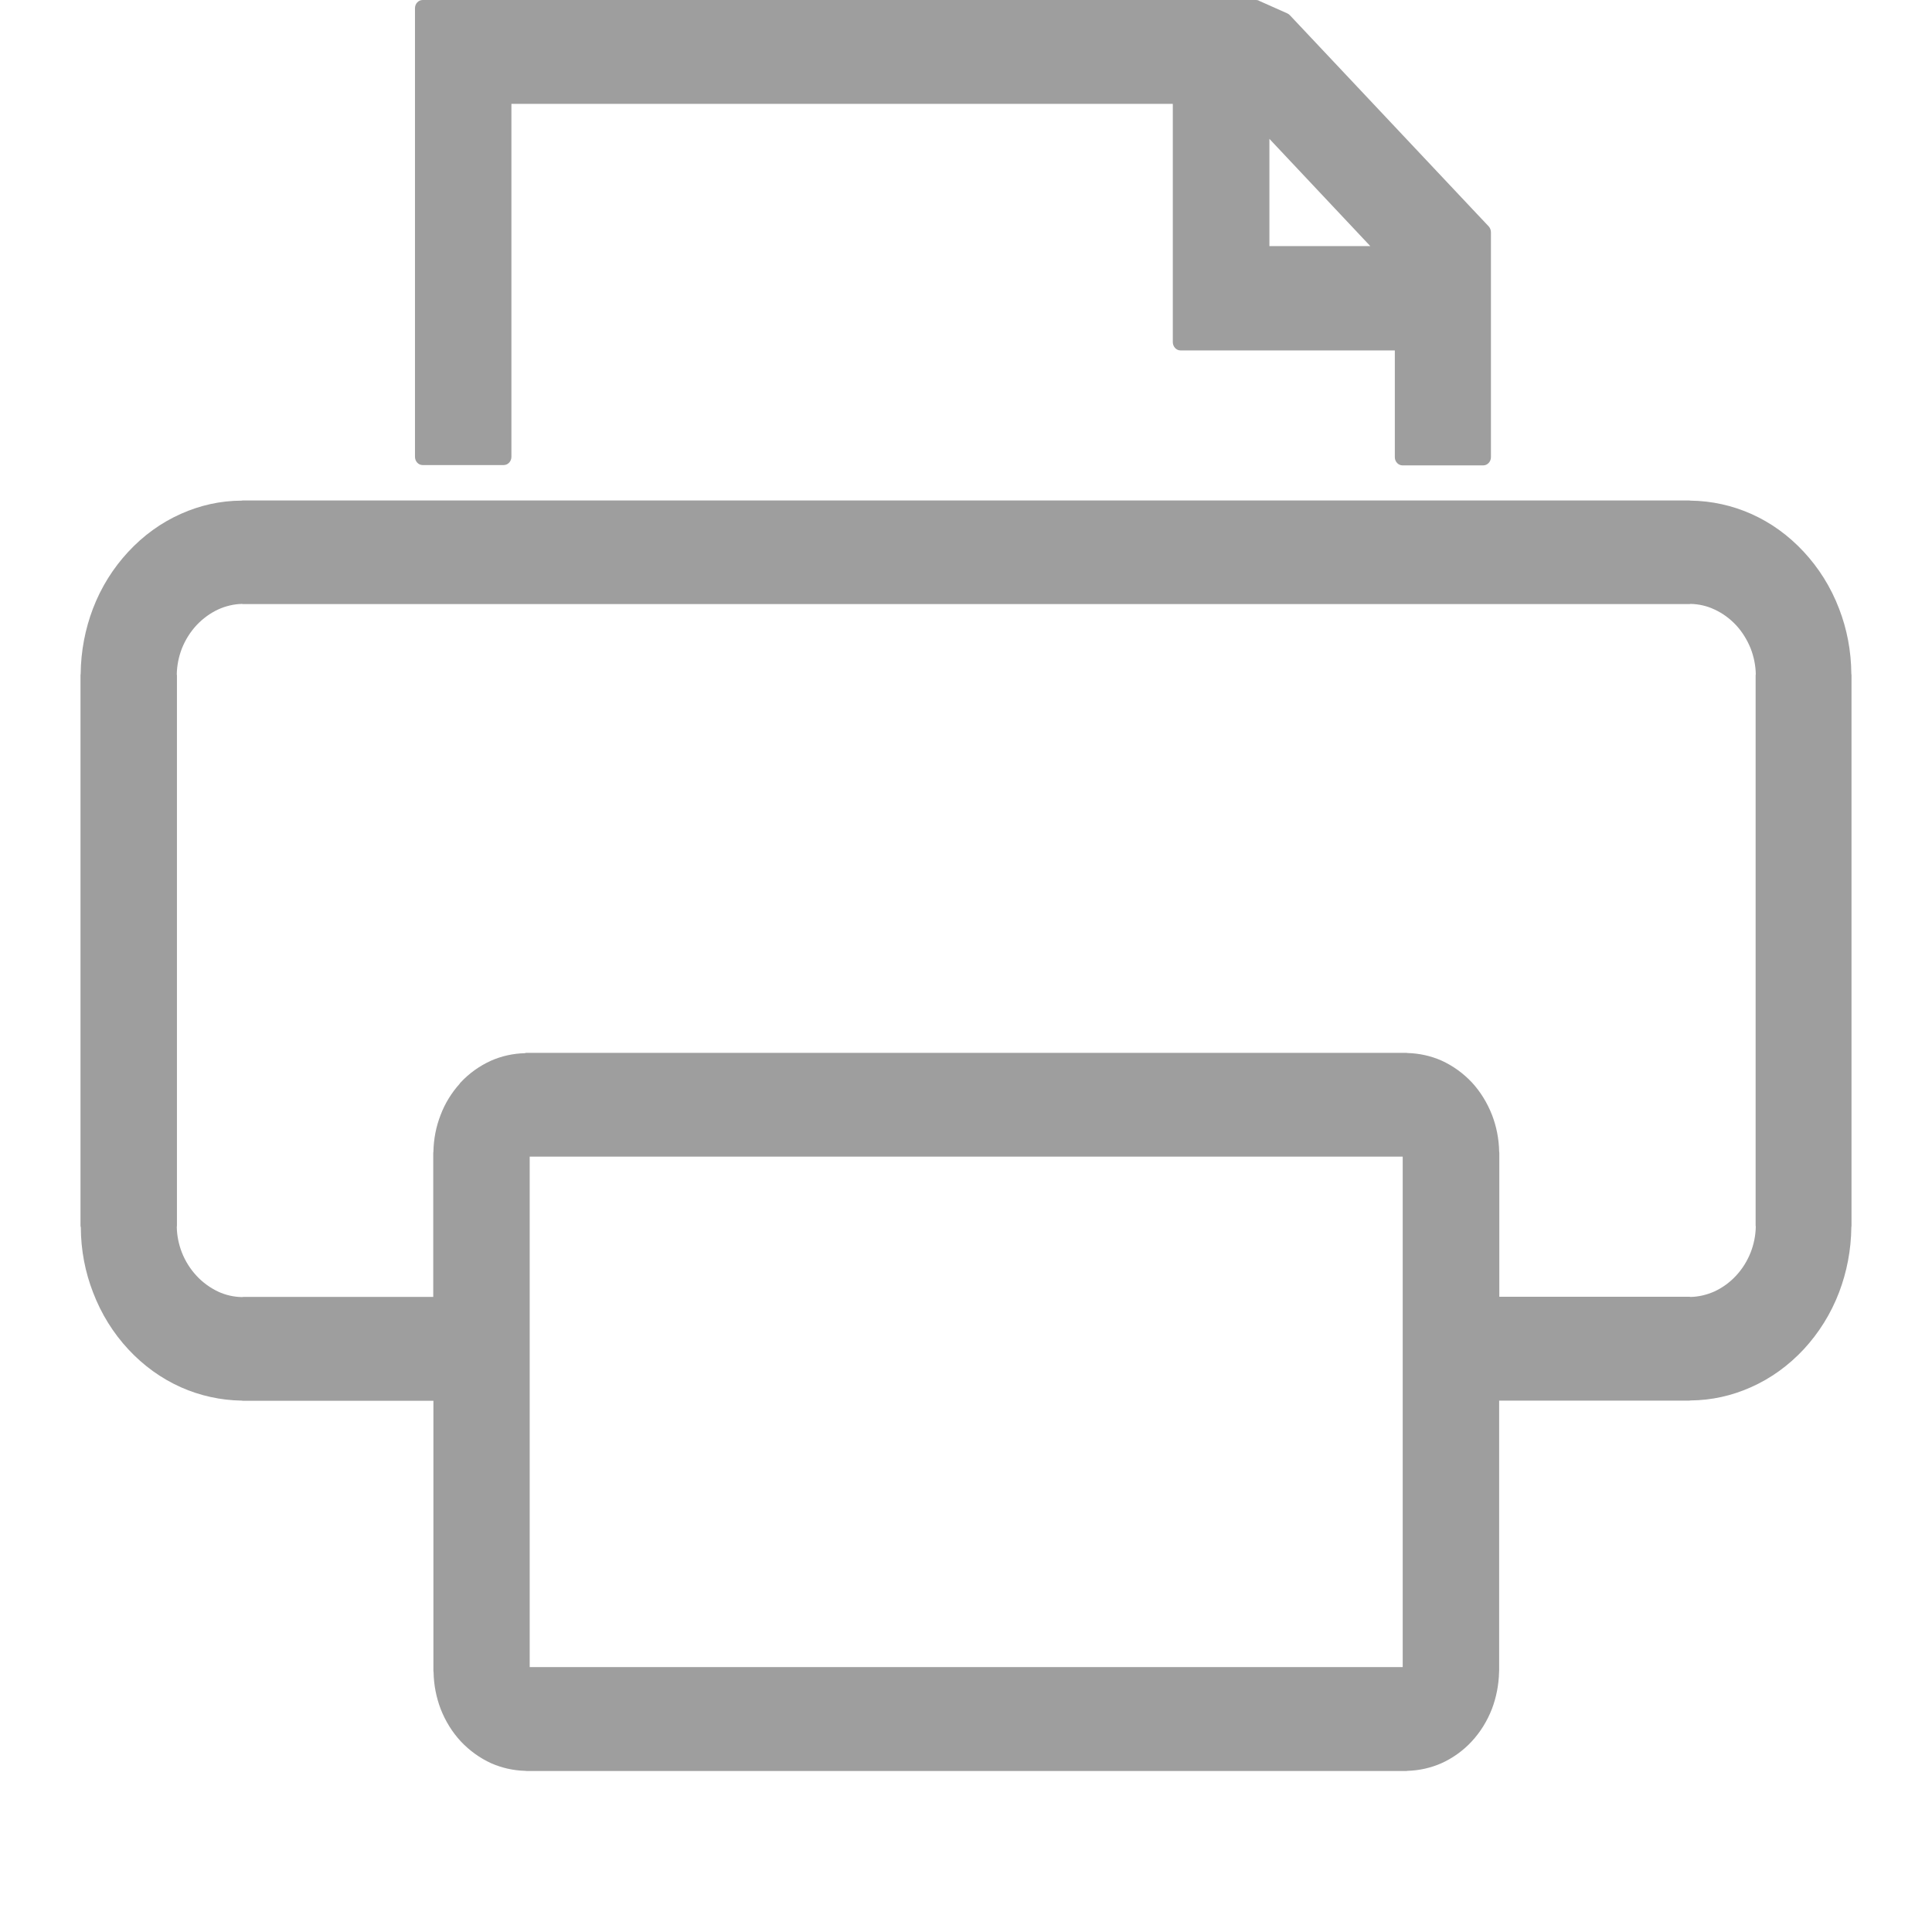 <svg width="24" height="24" viewBox="0 0 24 24" fill="none" xmlns="http://www.w3.org/2000/svg">
<rect width="24" height="24" fill="white"/>
<path d="M5.155 5.675V0.646V0.102C5.155 0.046 5.198 0 5.25 0H5.755H15.602C15.618 0 15.633 0.004 15.645 0.012L15.991 0.166C16.005 0.172 16.016 0.181 16.027 0.193L18.342 2.652L18.493 2.812C18.511 2.832 18.521 2.859 18.521 2.886V3.113V5.679C18.521 5.735 18.478 5.781 18.426 5.781H17.422C17.37 5.781 17.327 5.735 17.327 5.679V4.353H15.169H14.664C14.612 4.353 14.569 4.306 14.569 4.25C14.569 4.247 14.569 4.245 14.569 4.241V3.707V1.29H6.353V5.675C6.353 5.731 6.31 5.777 6.258 5.777H5.248C5.198 5.777 5.155 5.731 5.155 5.675ZM6.544 13.079H17.463C17.47 13.079 17.477 13.079 17.484 13.081C17.633 13.085 17.776 13.117 17.907 13.175C18.048 13.239 18.177 13.332 18.285 13.447C18.39 13.561 18.476 13.7 18.535 13.852C18.589 13.993 18.62 14.145 18.623 14.305C18.625 14.313 18.625 14.32 18.625 14.328V16.109H20.982C20.989 16.109 20.994 16.109 21.002 16.111C21.104 16.109 21.204 16.084 21.295 16.044C21.397 15.997 21.489 15.93 21.566 15.847C21.643 15.764 21.705 15.666 21.748 15.556C21.786 15.458 21.809 15.35 21.811 15.238C21.809 15.232 21.809 15.224 21.809 15.219V8.395C21.809 8.387 21.809 8.381 21.811 8.374C21.809 8.264 21.786 8.156 21.748 8.057C21.705 7.95 21.643 7.849 21.566 7.766C21.489 7.684 21.397 7.616 21.295 7.57C21.204 7.527 21.104 7.504 21 7.502C20.994 7.504 20.987 7.504 20.982 7.504H3.025C3.018 7.504 3.011 7.504 3.006 7.502C2.904 7.504 2.803 7.529 2.712 7.57C2.612 7.616 2.519 7.684 2.442 7.766C2.365 7.849 2.302 7.948 2.259 8.057C2.221 8.156 2.198 8.264 2.196 8.376C2.198 8.381 2.198 8.389 2.198 8.395V15.22C2.198 15.228 2.198 15.236 2.196 15.242C2.198 15.352 2.221 15.46 2.259 15.558C2.302 15.668 2.365 15.766 2.442 15.849C2.519 15.932 2.612 15.999 2.712 16.046C2.803 16.088 2.904 16.111 3.007 16.113C3.013 16.111 3.02 16.111 3.025 16.111H5.382V14.33C5.382 14.322 5.382 14.315 5.384 14.307C5.387 14.147 5.418 13.993 5.472 13.854C5.527 13.707 5.61 13.574 5.71 13.463C5.713 13.457 5.717 13.451 5.722 13.447C5.828 13.333 5.957 13.241 6.098 13.177C6.229 13.119 6.371 13.087 6.521 13.083C6.528 13.079 6.535 13.079 6.544 13.079ZM18.623 17.401V20.749C18.623 20.757 18.623 20.764 18.622 20.772C18.618 20.932 18.587 21.086 18.534 21.227C18.475 21.379 18.389 21.518 18.281 21.634C18.176 21.747 18.047 21.84 17.905 21.904C17.774 21.961 17.633 21.994 17.484 21.998C17.477 22 17.47 22 17.463 22H6.544C6.537 22 6.53 21.998 6.523 21.998C6.374 21.994 6.233 21.961 6.102 21.904C5.961 21.84 5.833 21.747 5.726 21.634C5.618 21.518 5.533 21.381 5.473 21.227C5.42 21.086 5.389 20.934 5.386 20.774C5.384 20.766 5.384 20.759 5.384 20.751V17.401H3.025C3.018 17.401 3.011 17.401 3.004 17.399C2.737 17.395 2.483 17.337 2.252 17.235C2.003 17.125 1.781 16.963 1.595 16.763C1.408 16.562 1.258 16.323 1.156 16.055C1.059 15.805 1.005 15.533 1.004 15.246C1 15.236 1 15.228 1 15.22V8.395C1 8.387 1 8.379 1.002 8.372C1.005 8.084 1.059 7.813 1.154 7.562C1.256 7.294 1.407 7.055 1.593 6.855C1.779 6.654 2.001 6.492 2.25 6.382C2.483 6.278 2.735 6.22 3.002 6.219C3.009 6.217 3.016 6.217 3.024 6.217H20.976C20.984 6.217 20.991 6.217 20.998 6.219C21.265 6.222 21.519 6.28 21.75 6.382C21.999 6.492 22.221 6.654 22.407 6.855C22.593 7.055 22.744 7.294 22.846 7.562C22.943 7.813 22.996 8.084 22.998 8.372C23 8.379 23 8.387 23 8.395V15.22C23 15.228 23 15.236 22.998 15.244C22.995 15.531 22.941 15.803 22.846 16.053C22.744 16.321 22.593 16.56 22.407 16.761C22.221 16.961 21.999 17.123 21.75 17.233C21.517 17.337 21.265 17.395 20.998 17.397C20.991 17.399 20.984 17.399 20.976 17.399H18.623V17.401ZM17.022 3.057L15.769 1.725V3.057H17.022ZM17.425 14.368H6.58V20.709H17.425V14.368Z" fill="#9E9E9E"/>
</svg>
